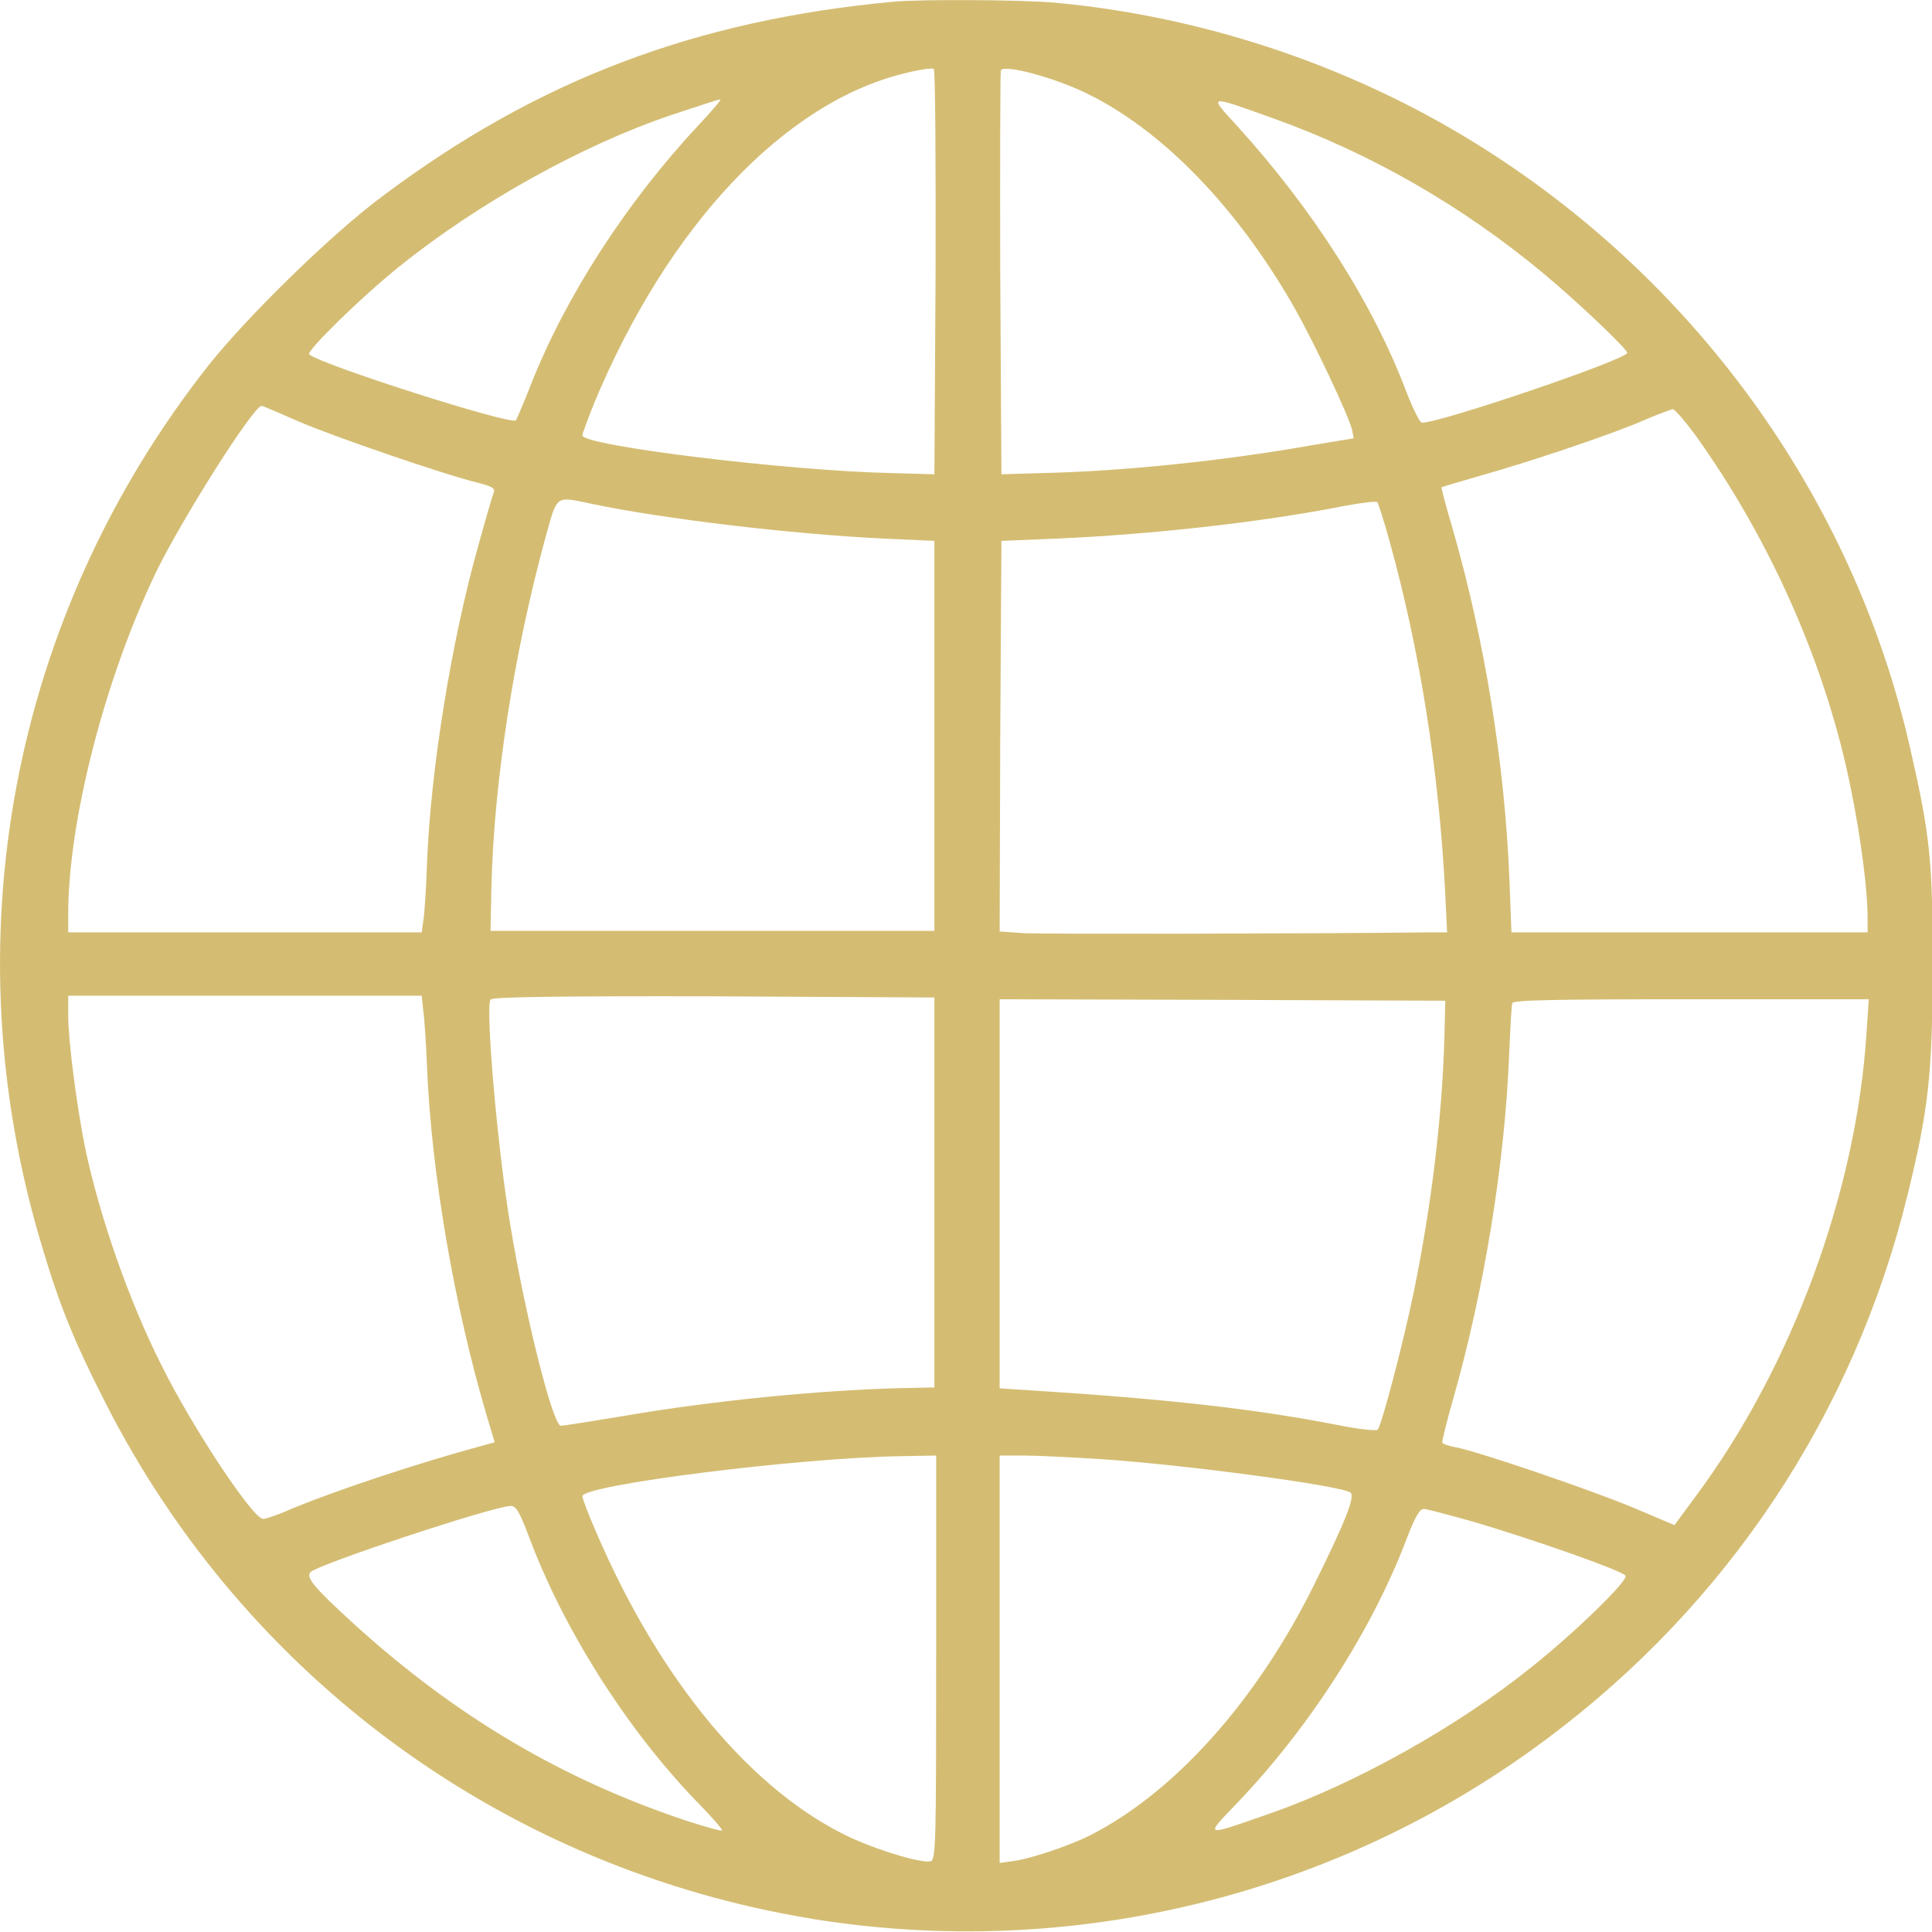 <?xml version="1.0" encoding="UTF-8" standalone="no"?>
<!DOCTYPE svg PUBLIC "-//W3C//DTD SVG 1.1//EN" "http://www.w3.org/Graphics/SVG/1.1/DTD/svg11.dtd">
<svg width="100%" height="100%" viewBox="0 0 7 7" version="1.1" xmlns="http://www.w3.org/2000/svg" xmlns:xlink="http://www.w3.org/1999/xlink" xml:space="preserve" xmlns:serif="http://www.serif.com/" style="fill-rule:evenodd;clip-rule:evenodd;stroke-linejoin:round;stroke-miterlimit:2;">
    <g transform="matrix(1.07,0,0,1.068,-3.61233e-06,-1.72681e-05)">
        <path d="M3.023,0.006C2.353,0.069 1.819,0.272 1.296,0.665C1.127,0.79 0.841,1.07 0.708,1.237C0.036,2.089 -0.172,3.2 0.146,4.241C0.203,4.432 0.254,4.557 0.357,4.759C0.832,5.695 1.715,6.34 2.752,6.51C3.628,6.652 4.527,6.432 5.238,5.899C5.85,5.442 6.278,4.796 6.459,4.055C6.53,3.765 6.544,3.644 6.544,3.282C6.545,2.924 6.536,2.836 6.469,2.542C6.275,1.681 5.727,0.927 4.962,0.465C4.546,0.214 4.061,0.054 3.571,0.009C3.457,-0.001 3.117,-0.003 3.023,0.006ZM3.168,0.926L3.164,1.609L3.023,1.605C2.671,1.598 1.972,1.512 1.972,1.477C1.972,1.471 1.99,1.423 2.011,1.37C2.261,0.767 2.657,0.346 3.066,0.248C3.114,0.236 3.156,0.23 3.162,0.234C3.167,0.239 3.169,0.549 3.168,0.926ZM3.636,0.297C3.907,0.412 4.181,0.686 4.387,1.051C4.451,1.165 4.565,1.406 4.578,1.457L4.584,1.487L4.445,1.51C4.141,1.564 3.799,1.599 3.526,1.605L3.391,1.609L3.387,0.93C3.386,0.557 3.387,0.246 3.389,0.239C3.397,0.22 3.525,0.251 3.636,0.297ZM2.366,0.424C2.122,0.685 1.914,1.007 1.796,1.309C1.773,1.368 1.75,1.421 1.747,1.426C1.73,1.443 1.08,1.235 1.047,1.202C1.036,1.192 1.223,1.008 1.35,0.906C1.617,0.69 1.973,0.491 2.277,0.389C2.361,0.361 2.434,0.337 2.439,0.337C2.444,0.337 2.411,0.376 2.366,0.424ZM4.31,0.401C4.642,0.52 4.954,0.7 5.228,0.929C5.342,1.024 5.51,1.184 5.51,1.197C5.51,1.219 4.88,1.434 4.815,1.434C4.808,1.434 4.786,1.39 4.764,1.334C4.651,1.032 4.448,0.713 4.189,0.427C4.091,0.32 4.087,0.321 4.31,0.401ZM1.007,1.428C1.123,1.479 1.507,1.611 1.619,1.638C1.665,1.65 1.677,1.656 1.672,1.67C1.668,1.68 1.645,1.759 1.621,1.846C1.528,2.175 1.458,2.613 1.446,2.928C1.443,3.018 1.437,3.107 1.433,3.126L1.428,3.163L0.231,3.163L0.231,3.101C0.231,2.787 0.354,2.305 0.528,1.942C0.614,1.764 0.858,1.377 0.886,1.377C0.89,1.377 0.944,1.4 1.007,1.428ZM5.74,1.475C5.997,1.834 6.184,2.26 6.267,2.674C6.302,2.846 6.324,3.021 6.324,3.113L6.324,3.163L5.118,3.163L5.111,2.979C5.095,2.591 5.028,2.172 4.917,1.787C4.895,1.714 4.88,1.654 4.881,1.653C4.882,1.652 4.941,1.635 5.012,1.614C5.177,1.568 5.471,1.469 5.573,1.423C5.617,1.404 5.657,1.39 5.664,1.388C5.671,1.388 5.705,1.428 5.74,1.475ZM2.002,1.709C2.249,1.761 2.682,1.812 2.989,1.827L3.164,1.835L3.164,3.158L1.661,3.158L1.664,3.011C1.672,2.656 1.74,2.214 1.848,1.82C1.888,1.678 1.879,1.683 2.002,1.709ZM4.705,1.835C4.807,2.202 4.873,2.615 4.894,3.036L4.9,3.163L4.841,3.163C4.419,3.168 3.54,3.169 3.472,3.166L3.385,3.16L3.387,2.497L3.391,1.835L3.583,1.827C3.899,1.813 4.272,1.772 4.549,1.717C4.608,1.706 4.66,1.699 4.664,1.704C4.667,1.707 4.686,1.766 4.705,1.835ZM1.433,3.426C1.437,3.453 1.443,3.54 1.446,3.621C1.461,3.979 1.537,4.425 1.647,4.799L1.675,4.893L1.628,4.906C1.43,4.959 1.134,5.057 0.984,5.12C0.942,5.139 0.9,5.153 0.891,5.153C0.857,5.153 0.653,4.846 0.547,4.632C0.437,4.414 0.337,4.127 0.288,3.893C0.259,3.746 0.231,3.531 0.231,3.445L0.231,3.378L1.428,3.378L1.433,3.426ZM3.164,3.384L3.164,4.707L3.057,4.709C2.774,4.716 2.411,4.752 2.11,4.804C2.002,4.822 1.907,4.837 1.899,4.837C1.873,4.837 1.781,4.475 1.729,4.162C1.686,3.911 1.643,3.419 1.661,3.391C1.665,3.382 1.896,3.379 2.416,3.38L3.164,3.384ZM4.891,3.52C4.883,3.79 4.848,4.086 4.787,4.384C4.751,4.559 4.678,4.837 4.665,4.85C4.66,4.855 4.603,4.849 4.538,4.836C4.249,4.779 3.95,4.746 3.479,4.716L3.385,4.71L3.385,3.39L4.14,3.392L4.894,3.395L4.891,3.52ZM6.32,3.509C6.285,4.045 6.068,4.637 5.742,5.076L5.67,5.174L5.536,5.117C5.397,5.058 5.005,4.924 4.93,4.91C4.908,4.906 4.886,4.899 4.884,4.894C4.882,4.891 4.898,4.826 4.919,4.752C5.024,4.384 5.095,3.953 5.11,3.582C5.114,3.491 5.118,3.411 5.121,3.403C5.125,3.393 5.255,3.39 5.726,3.39L6.328,3.39L6.32,3.509ZM3.17,5.622C3.17,6.246 3.169,6.308 3.152,6.314C3.126,6.323 2.979,6.28 2.878,6.233C2.545,6.076 2.233,5.7 2.018,5.196C1.992,5.137 1.972,5.083 1.972,5.076C1.972,5.038 2.705,4.945 3.055,4.94L3.17,4.938L3.17,5.622ZM3.726,4.95C4.011,4.969 4.534,5.039 4.572,5.063C4.59,5.074 4.56,5.153 4.451,5.374C4.255,5.771 3.977,6.081 3.69,6.227C3.622,6.261 3.499,6.303 3.436,6.313L3.385,6.32L3.385,4.938L3.469,4.938C3.515,4.938 3.63,4.944 3.726,4.95ZM1.791,5.213C1.907,5.524 2.116,5.856 2.348,6.1C2.404,6.157 2.448,6.207 2.445,6.21C2.443,6.213 2.39,6.198 2.328,6.178C1.906,6.038 1.542,5.823 1.195,5.506C1.065,5.387 1.034,5.351 1.052,5.333C1.08,5.306 1.67,5.11 1.729,5.109C1.747,5.108 1.759,5.128 1.791,5.213ZM4.991,5.163C5.214,5.23 5.482,5.325 5.504,5.345C5.517,5.359 5.339,5.533 5.188,5.654C4.939,5.855 4.595,6.049 4.301,6.152C4.073,6.232 4.078,6.233 4.188,6.118C4.433,5.862 4.648,5.527 4.764,5.218C4.791,5.148 4.807,5.119 4.821,5.119C4.831,5.119 4.908,5.14 4.991,5.163Z" style="fill:rgb(212,189,115);fill-rule:nonzero;"/>
    </g>
</svg>

